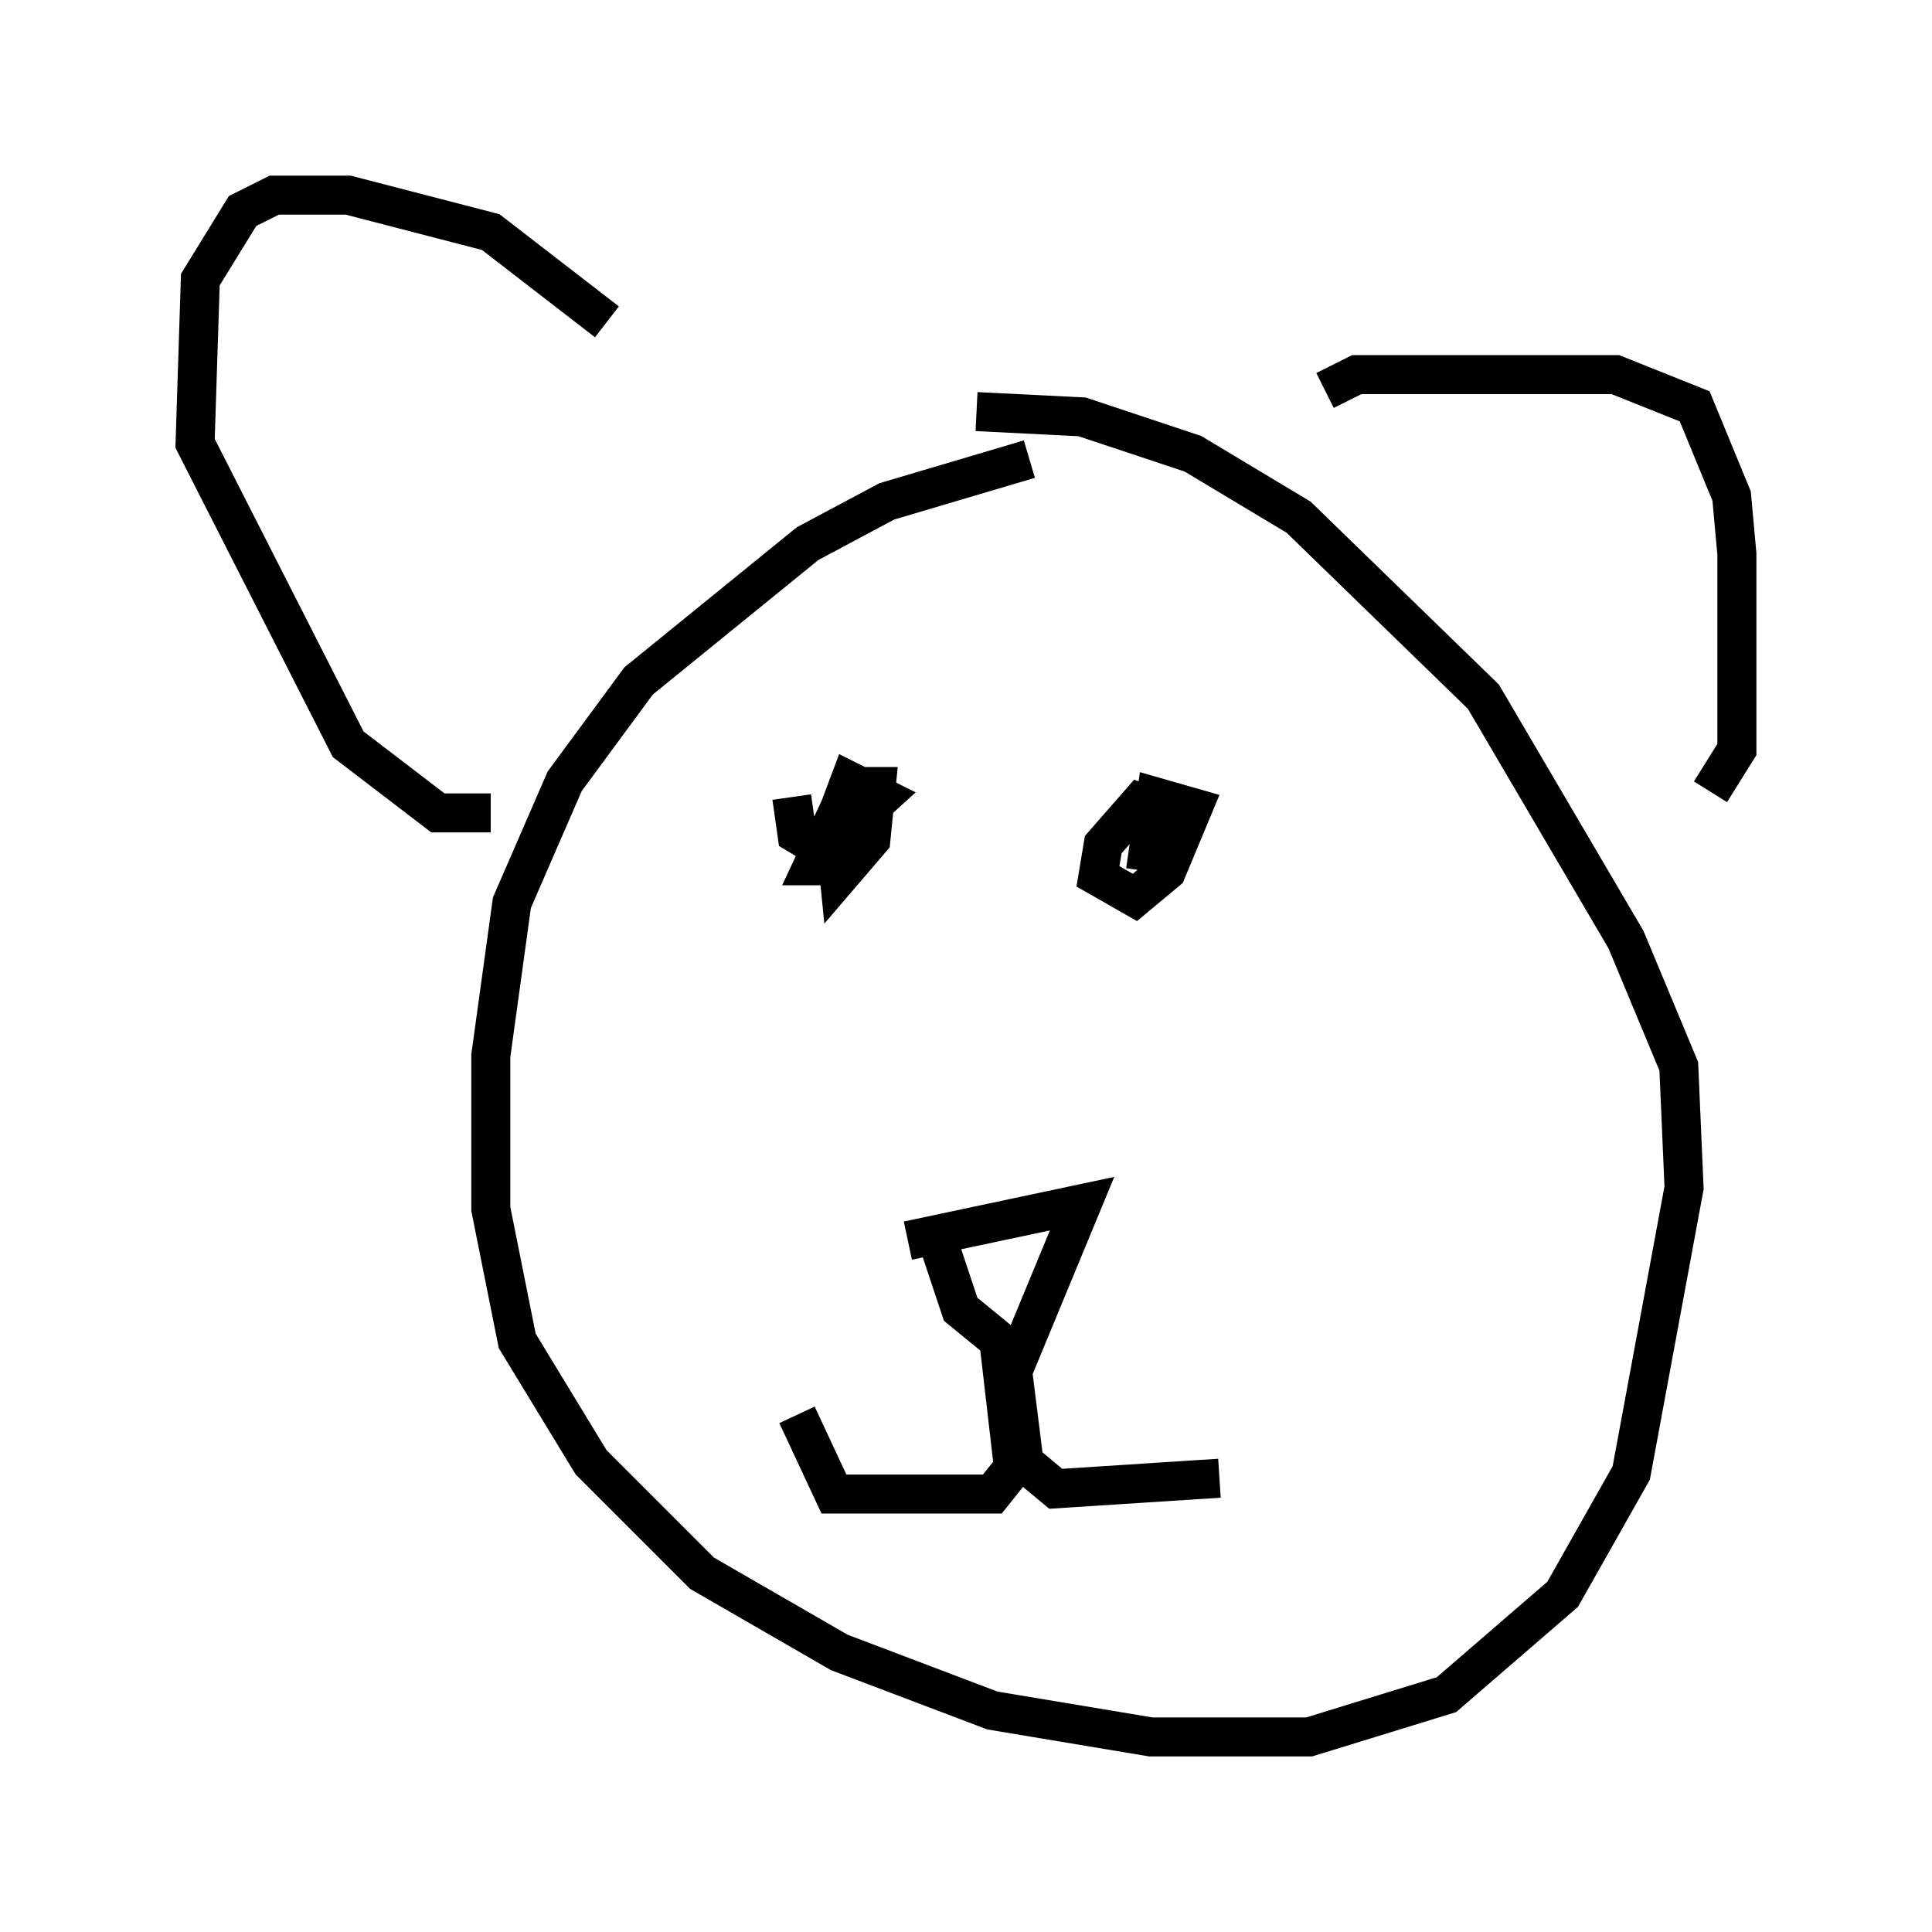 <?xml version="1.0" encoding="utf-8" ?>
<svg baseProfile="full" height="49.512" version="1.1" width="49.512" xmlns="http://www.w3.org/2000/svg" xmlns:ev="http://www.w3.org/2001/xml-events" xmlns:xlink="http://www.w3.org/1999/xlink"><defs /><rect fill="white" height="49.512" width="49.512" x="0" y="0" /><path d="M28.951, 11.766 m-2.571, 0.0 l-3.654, 1.083 -2.03, 1.083 l-4.33, 3.518 -1.894, 2.571 l-1.353, 3.112 -0.541, 3.924 l0.0, 3.924 0.677, 3.383 l1.894, 3.112 2.842, 2.842 l3.518, 2.03 3.924, 1.488 l4.059, 0.677 4.059, 0.0 l3.518, -1.083 2.977, -2.571 l1.759, -3.112 1.353, -7.307 l-0.135, -3.112 -1.353, -3.248 l-3.654, -6.225 -4.736, -4.601 l-2.706, -1.624 -2.842, -0.947 l-2.706, -0.135 m8.931, -0.541 l0.812, -0.406 6.631, 0.0 l2.03, 0.812 0.947, 2.3 l0.135, 1.488 0.0, 5.007 l-0.677, 1.083 m-28.281, -12.043 l-2.977, -2.3 -3.654, -0.947 l-1.894, 0.0 -0.812, 0.406 l-1.083, 1.759 -0.135, 4.195 l3.924, 7.713 2.3, 1.759 l1.353, 0.0 m11.502, 11.096 l0.541, 1.624 1.488, 1.218 l1.624, -3.924 -4.465, 0.947 m2.3, 2.3 l0.406, 3.518 -0.541, 0.677 l-4.059, 0.0 -0.947, -2.03 m5.413, -2.03 l0.406, 3.248 0.812, 0.677 l4.195, -0.271 m-10.961, -17.456 l0.135, 0.947 0.677, 0.406 l1.488, -1.353 -0.812, -0.406 l-0.406, 1.083 0.135, 1.353 l0.812, -0.947 0.135, -1.353 l-0.677, 0.0 -0.947, 2.03 l0.677, 0.0 0.677, -0.812 m7.848, -0.541 l-0.812, -0.271 -0.947, 1.083 l-0.135, 0.812 0.947, 0.541 l0.812, -0.677 0.677, -1.624 l-0.947, -0.271 -0.271, 1.894 " fill="none" stroke="black" stroke-width="1" /></svg>